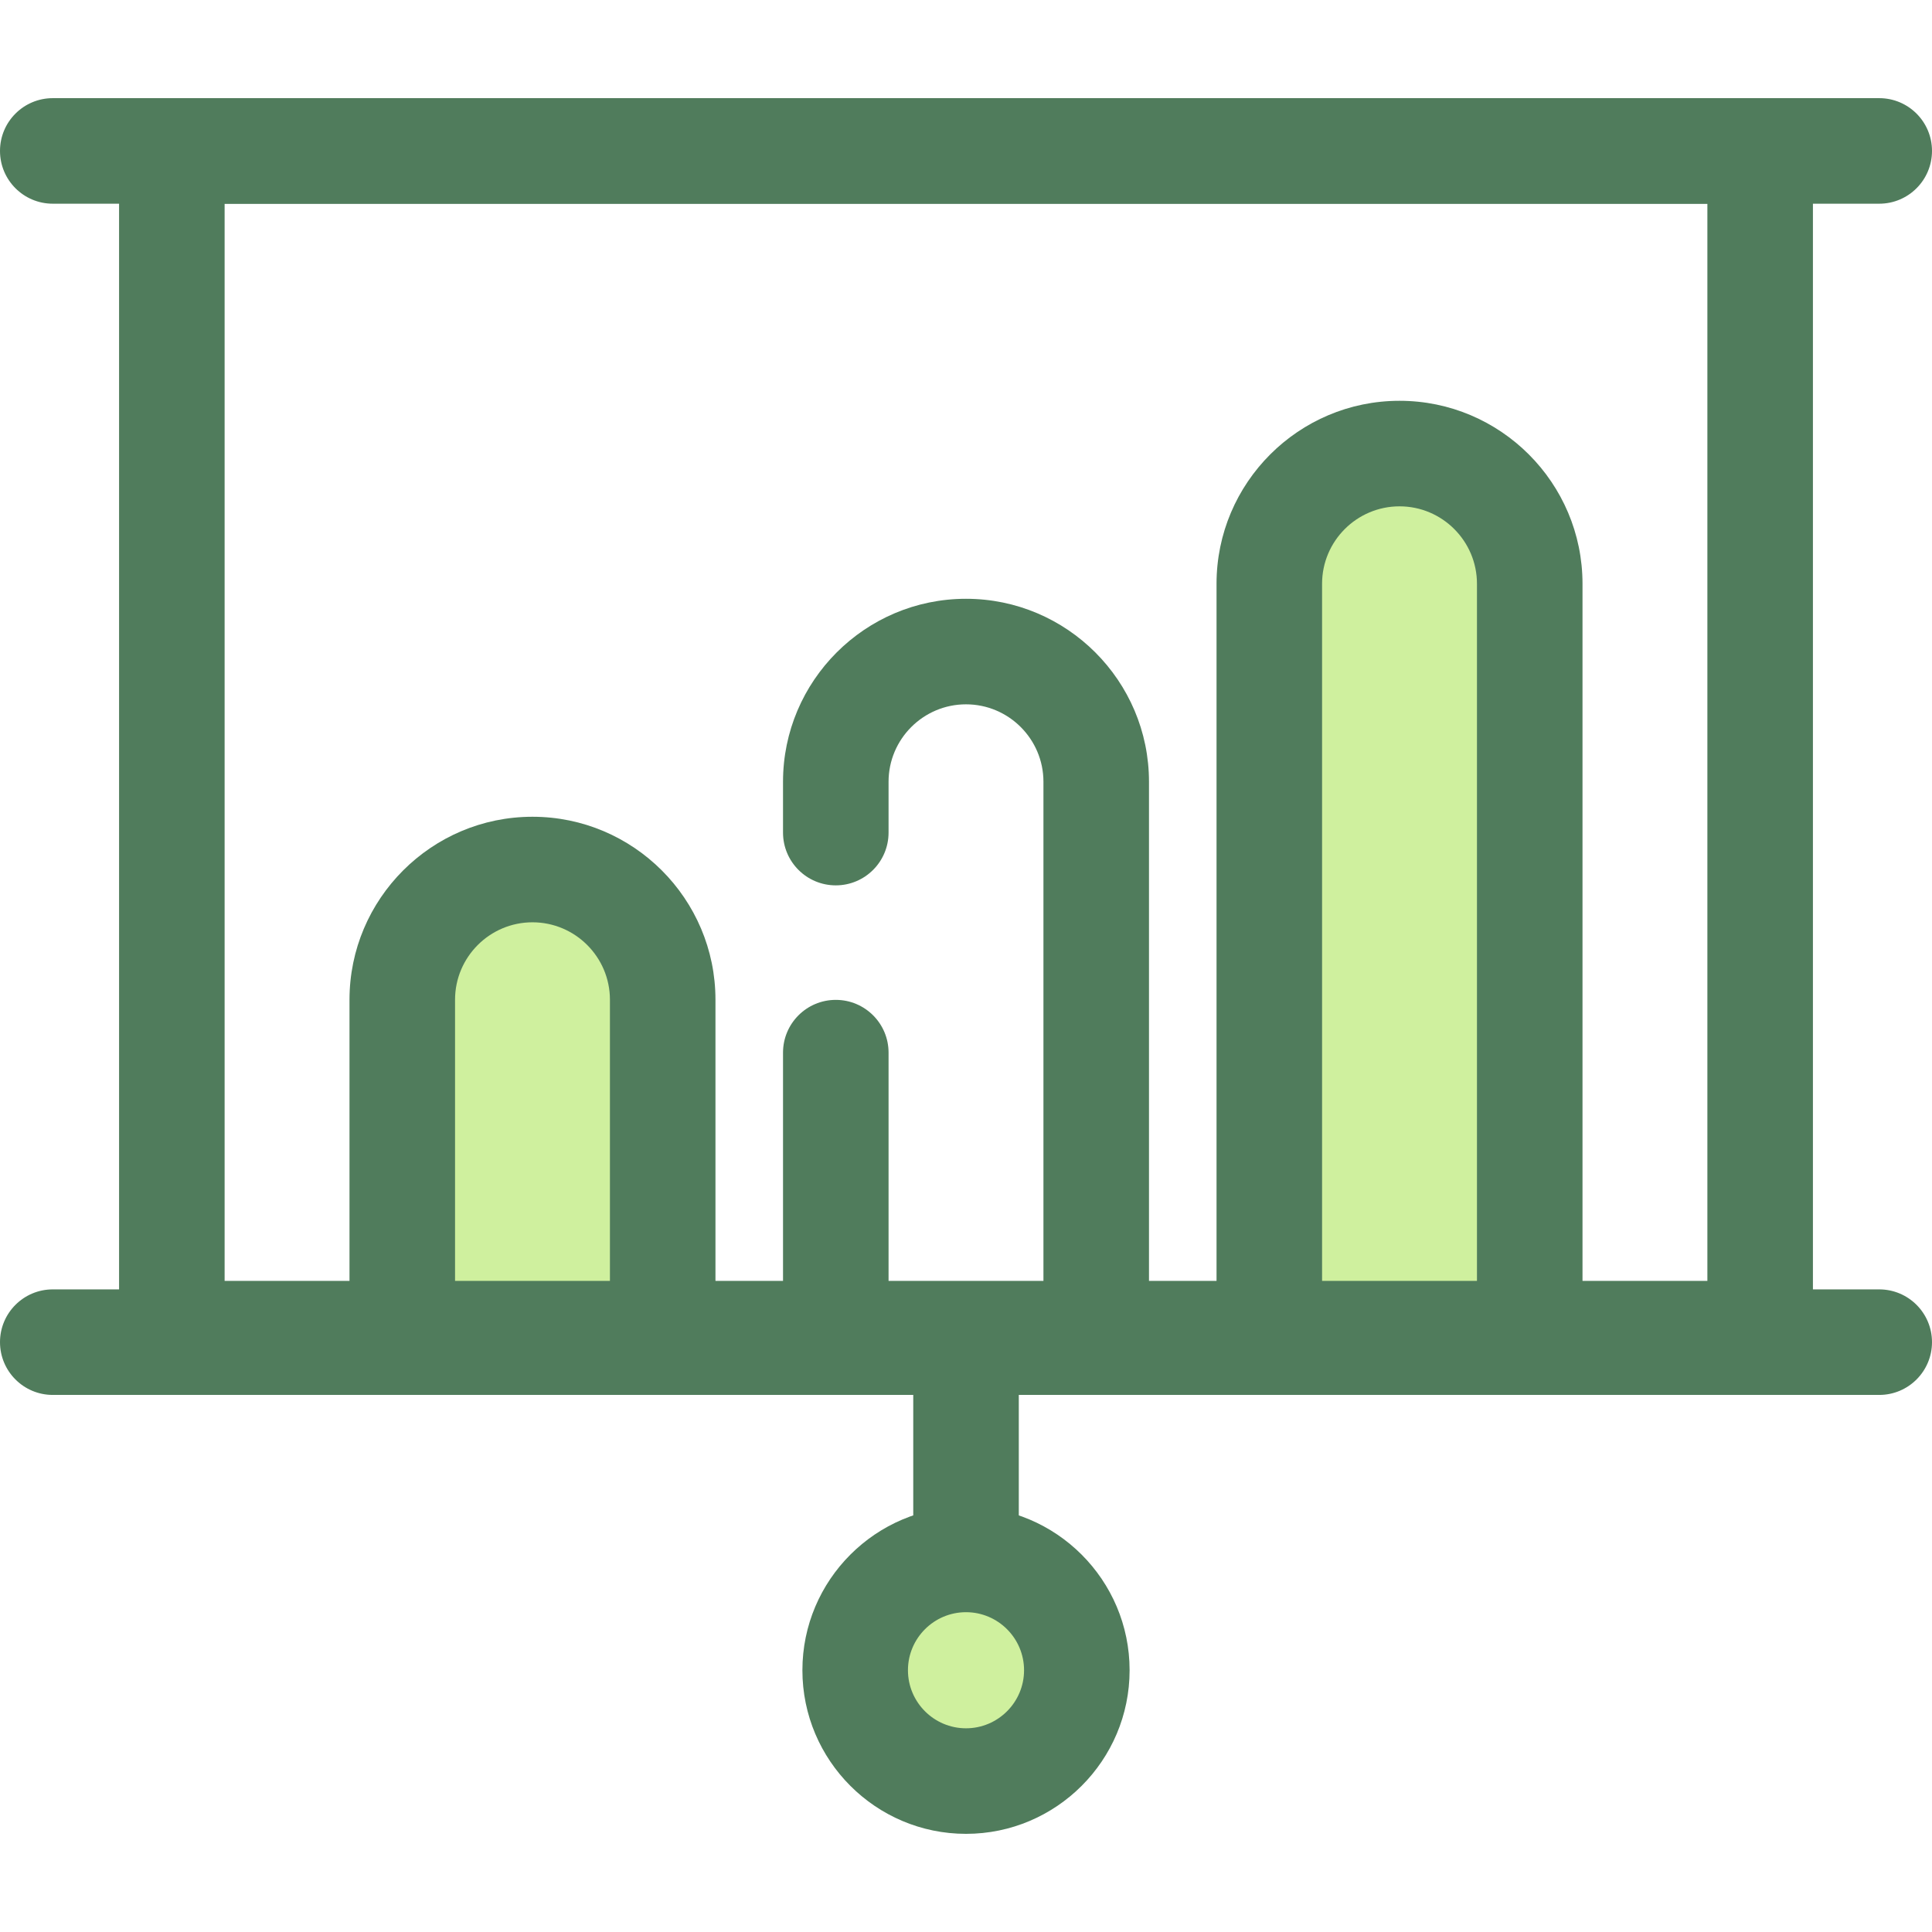 <?xml version="1.0" encoding="iso-8859-1"?>
<!-- Generator: Adobe Illustrator 19.0.0, SVG Export Plug-In . SVG Version: 6.00 Build 0)  -->
<svg version="1.1" id="Layer_1" xmlns="http://www.w3.org/2000/svg" xmlns:xlink="http://www.w3.org/1999/xlink" x="0px" y="0px"
	 viewBox="0 0 511.999 511.999" style="enable-background:new 0 0 511.999 511.999;" xml:space="preserve">
<path style="fill:#507C5C;" d="M290.508,368.885h-69.015c-7.724,0-13.985-6.261-13.985-13.985v-75.939
	c0-7.724,6.261-13.985,13.985-13.985s13.985,6.261,13.985,13.985v61.954h41.044V207.177c0-11.316-9.207-20.522-20.522-20.522
	c-11.316,0-20.522,9.207-20.522,20.522v13.467c0,7.724-6.261,13.985-13.985,13.985s-13.985-6.261-13.985-13.985v-13.467
	c0-26.74,21.754-48.493,48.493-48.493s48.493,21.754,48.493,48.493v147.722C304.493,362.624,298.23,368.885,290.508,368.885z"/>
<path style="fill:#CFF09E;" d="M336.38,354.9V154.707c0-19.058,15.45-34.508,34.508-34.508l0,0c19.058,0,34.508,15.45,34.508,34.508
	V354.9H336.38z"/>
<path style="fill:#507C5C;" d="M405.395,368.885h-69.017c-7.723,0-13.985-6.261-13.985-13.985V154.707
	c0-26.74,21.754-48.493,48.494-48.493c26.739,0,48.493,21.754,48.493,48.493V354.9C419.38,362.624,413.119,368.885,405.395,368.885z
	 M350.364,340.914h41.046V154.707c0-11.316-9.207-20.522-20.522-20.522c-11.317,0-20.524,9.207-20.524,20.522V340.914
	L350.364,340.914z"/>
<path style="fill:#CFF09E;" d="M106.605,354.9v-89.958c0-19.058,15.45-34.508,34.508-34.508l0,0
	c19.058,0,34.508,15.45,34.508,34.508V354.9H106.605z"/>
<g>
	<path style="fill:#507C5C;" d="M175.62,368.885h-69.015c-7.724,0-13.985-6.261-13.985-13.985v-89.958
		c0-26.74,21.754-48.493,48.493-48.493s48.493,21.754,48.493,48.493V354.9C189.606,362.624,183.344,368.885,175.62,368.885z
		 M120.591,340.914h41.046v-75.973c0-11.316-9.207-20.522-20.522-20.522c-11.316,0-20.522,9.207-20.522,20.522v75.973H120.591z"/>
	<path style="fill:#507C5C;" d="M466.458,367.415H45.541c-7.724,0-13.985-6.261-13.985-13.985V39.997
		c0-7.724,6.261-13.985,13.985-13.985h420.917c7.723,0,13.985,6.261,13.985,13.985v313.432
		C480.443,361.154,474.182,367.415,466.458,367.415z M59.526,339.444h392.946V53.983H59.526V339.444z"/>
	<path style="fill:#507C5C;" d="M498.015,53.983H13.985C6.261,53.983,0,47.721,0,39.997s6.261-13.985,13.985-13.985h484.029
		c7.723,0,13.985,6.261,13.985,13.985S505.737,53.983,498.015,53.983z"/>
	<path style="fill:#507C5C;" d="M498.015,369.67H13.985C6.261,369.67,0,363.408,0,355.684s6.261-13.985,13.985-13.985h484.029
		c7.723,0,13.985,6.261,13.985,13.985S505.737,369.67,498.015,369.67z"/>
	<rect x="242.02" y="353.429" style="fill:#507C5C;" width="27.971" height="69.58"/>
</g>
<circle style="fill:#CFF09E;" cx="256" cy="442.639" r="29.369"/>
<path style="fill:#507C5C;" d="M256,485.986c-23.905,0-43.355-19.45-43.355-43.355s19.45-43.355,43.355-43.355
	c23.907,0,43.355,19.45,43.355,43.355C299.355,466.537,279.907,485.986,256,485.986z M256,427.247
	c-8.482,0-15.384,6.902-15.384,15.384s6.902,15.384,15.384,15.384c8.482,0,15.384-6.902,15.384-15.384S264.482,427.247,256,427.247z
	"/>
<g>
</g>
<g>
</g>
<g>
</g>
<g>
</g>
<g>
</g>
<g>
</g>
<g>
</g>
<g>
</g>
<g>
</g>
<g>
</g>
<g>
</g>
<g>
</g>
<g>
</g>
<g>
</g>
<g>
</g>
</svg>
